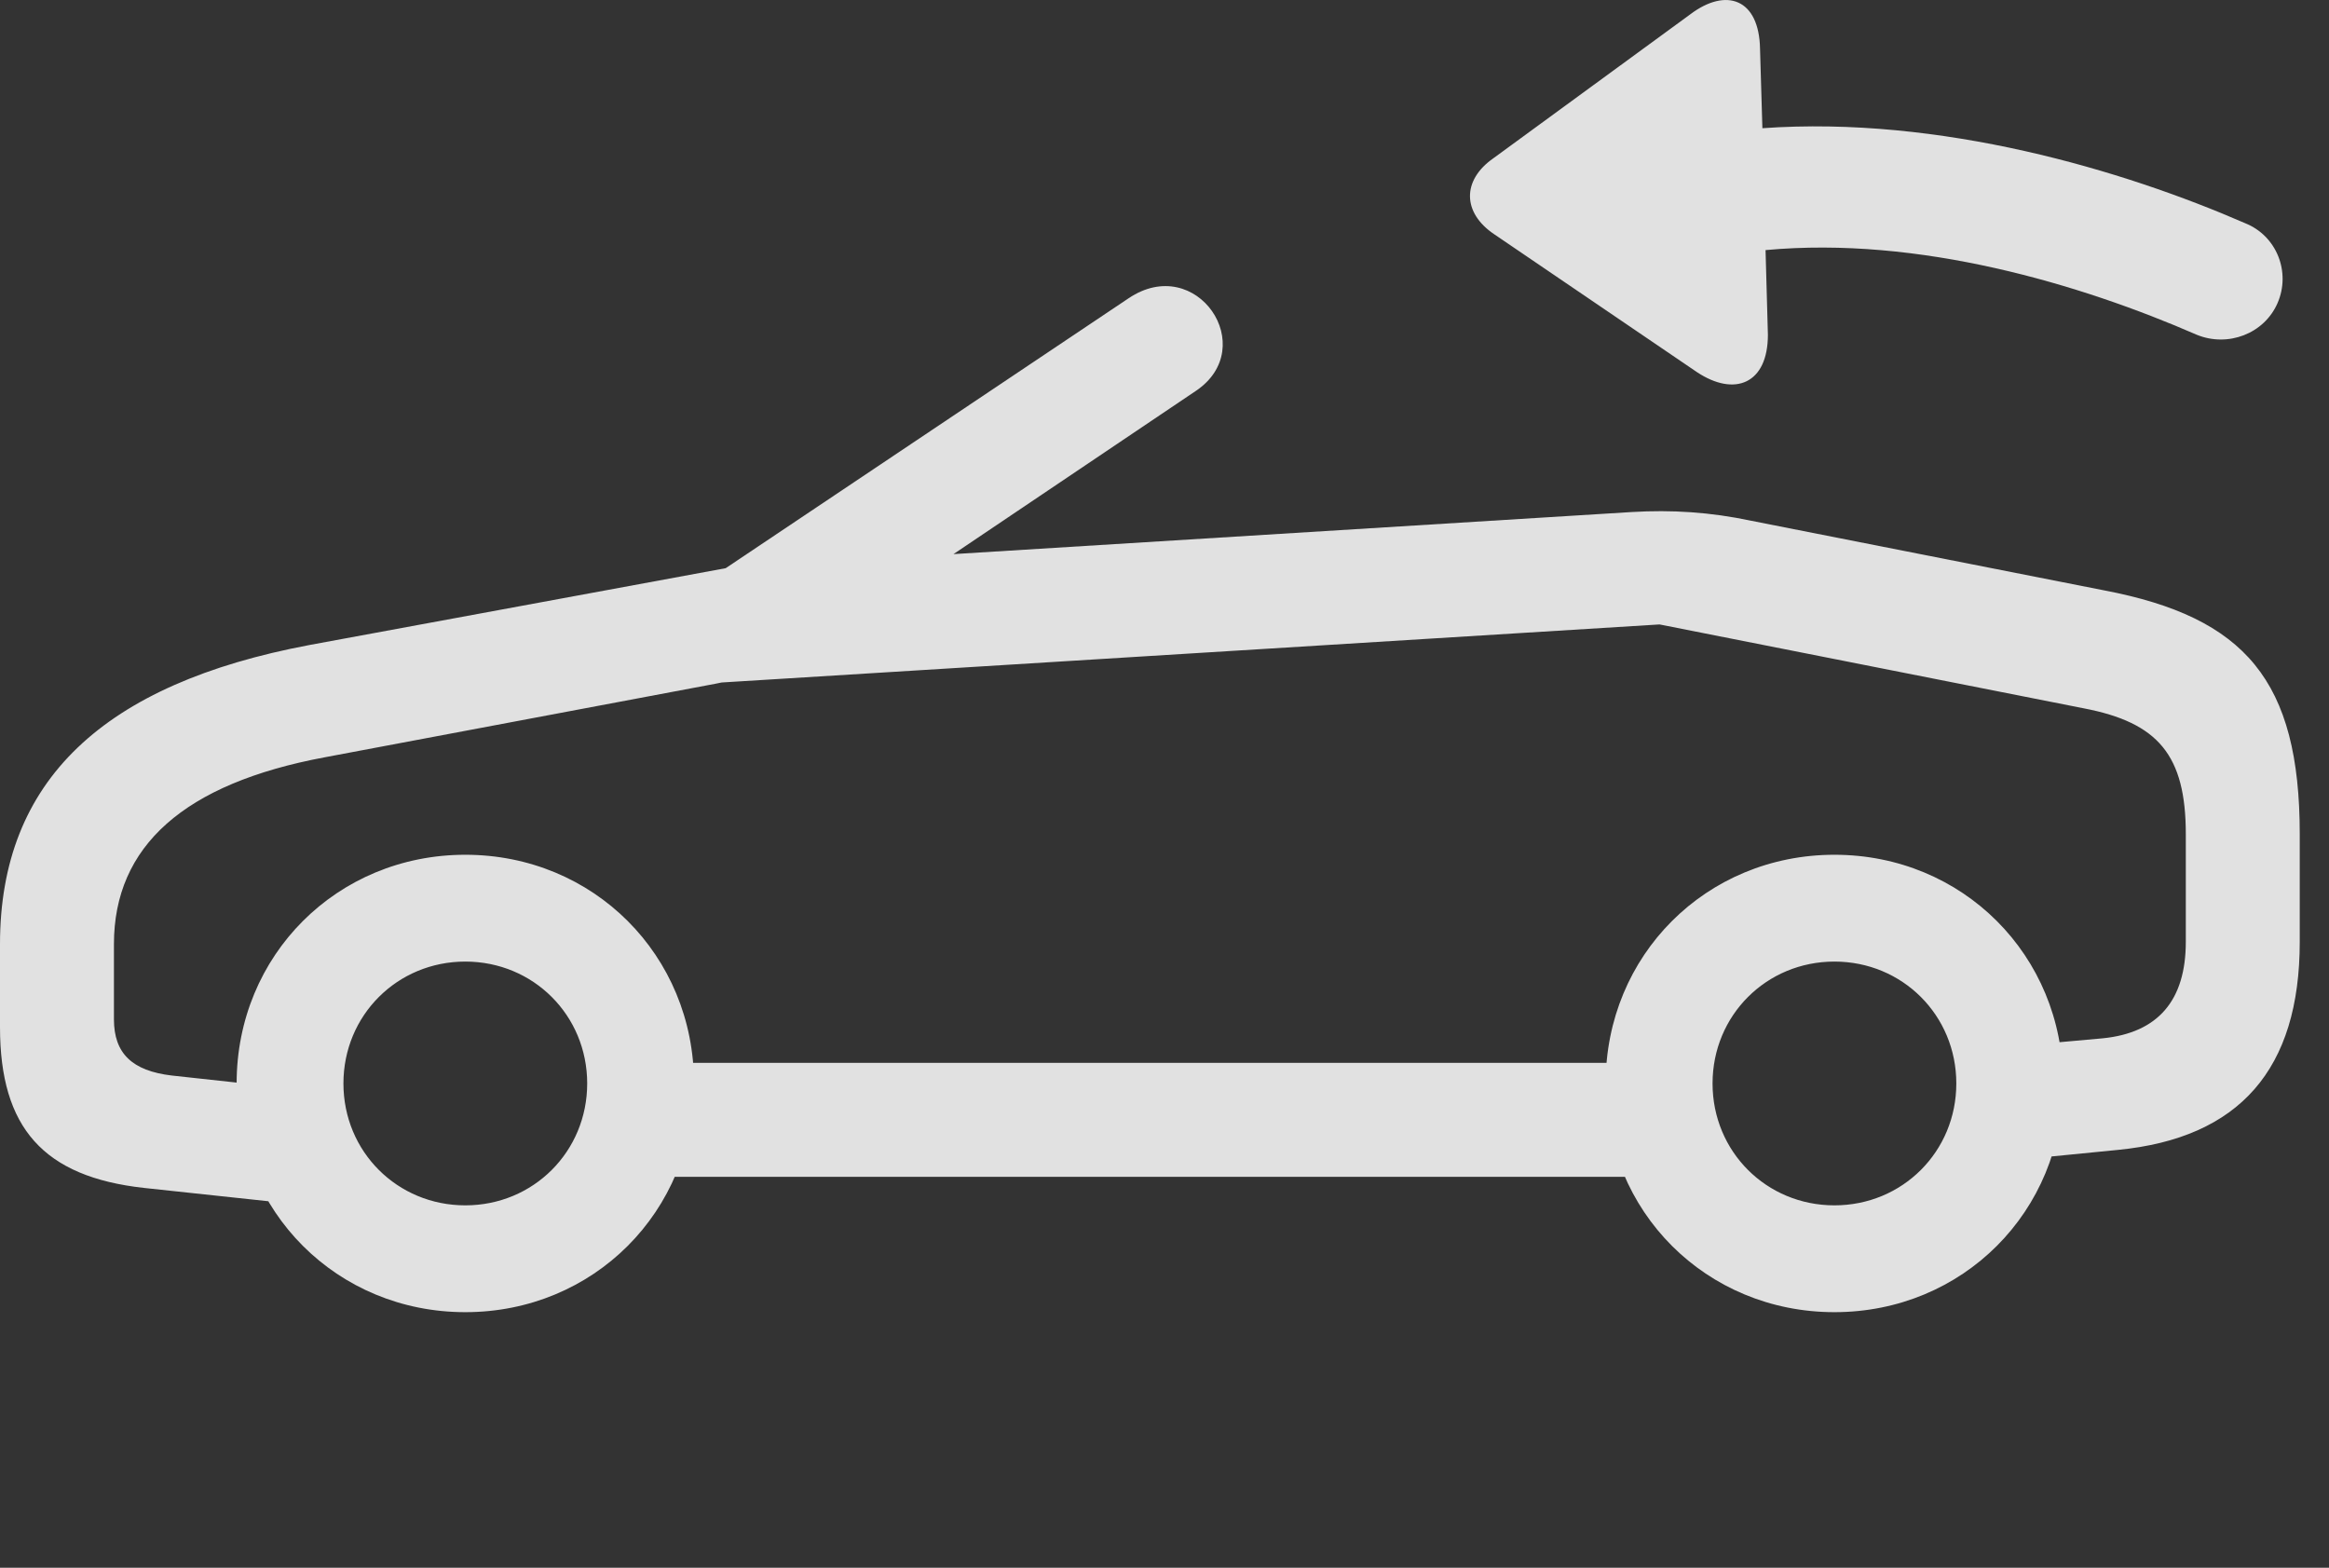 <?xml version="1.0" encoding="UTF-8"?>
<!--Generator: Apple Native CoreSVG 326-->
<!DOCTYPE svg
PUBLIC "-//W3C//DTD SVG 1.1//EN"
       "http://www.w3.org/Graphics/SVG/1.1/DTD/svg11.dtd">
<svg version="1.1" xmlns="http://www.w3.org/2000/svg" xmlns:xlink="http://www.w3.org/1999/xlink" viewBox="0 0 28.74 19.345">
 <rect x="0" y="0" width="28.74" height="19.345" fill="#333333" stroke="none"/>
 <g>
  <rect height="19.345" opacity="0" width="28.74" x="0" y="0"/>
  <path d="M1.777 14.658L3.691 14.863L3.828 13.457L2.119 13.271C1.631 13.213 1.406 12.998 1.406 12.578L1.406 11.65C1.406 10.439 2.275 9.668 4.004 9.345L8.828 8.437C9.268 8.349 9.639 8.271 9.941 8.066L14.756 4.824C15.557 4.287 14.766 3.115 13.926 3.681L8.955 7.011L3.818 7.959C1.279 8.437 0 9.629 0 11.65L0 12.675C0 13.916 0.537 14.521 1.777 14.658ZM5.742 16.191C7.324 16.191 8.564 14.951 8.564 13.369C8.564 11.787 7.324 10.547 5.742 10.547C4.16 10.547 2.92 11.787 2.92 13.369C2.92 14.951 4.16 16.191 5.742 16.191ZM5.742 14.873C4.902 14.873 4.238 14.209 4.238 13.369C4.238 12.529 4.902 11.865 5.742 11.865C6.582 11.865 7.246 12.529 7.246 13.369C7.246 14.209 6.582 14.873 5.742 14.873ZM7.627 14.521L20.859 14.521L20.859 13.115L7.627 13.115ZM22.637 16.191C24.219 16.191 25.459 14.951 25.459 13.369C25.459 11.787 24.219 10.547 22.637 10.547C21.055 10.547 19.814 11.787 19.814 13.369C19.814 14.951 21.055 16.191 22.637 16.191ZM22.637 14.873C21.797 14.873 21.133 14.209 21.133 13.369C21.133 12.529 21.797 11.865 22.637 11.865C23.477 11.865 24.141 12.529 24.141 13.369C24.141 14.209 23.477 14.873 22.637 14.873ZM24.746 14.326L26.133 14.189C27.637 14.043 28.379 13.193 28.379 11.621L28.379 10.293C28.379 8.398 27.705 7.617 25.967 7.285L21.611 6.426C21.104 6.318 20.625 6.289 20.137 6.318L8.965 7.011L8.652 8.437L20.479 7.705L25.713 8.74C26.631 8.916 26.973 9.316 26.973 10.293L26.973 11.621C26.973 12.344 26.631 12.744 25.947 12.812L24.746 12.92Z" fill="white" fill-opacity="0.85"/>
  <path d="M21.816 4.131L21.787 3.086C23.682 2.91 25.674 3.506 27.109 4.131C27.49 4.287 27.939 4.121 28.105 3.74C28.271 3.359 28.096 2.91 27.705 2.754C26.201 2.099 23.945 1.426 21.748 1.582L21.719 0.605C21.709-0.02 21.299-0.156 20.859 0.176L18.428 1.953C18.037 2.226 18.047 2.627 18.438 2.89L20.938 4.59C21.406 4.902 21.816 4.736 21.816 4.131Z" fill="white" fill-opacity="0.85"/>
 </g>
</svg>
